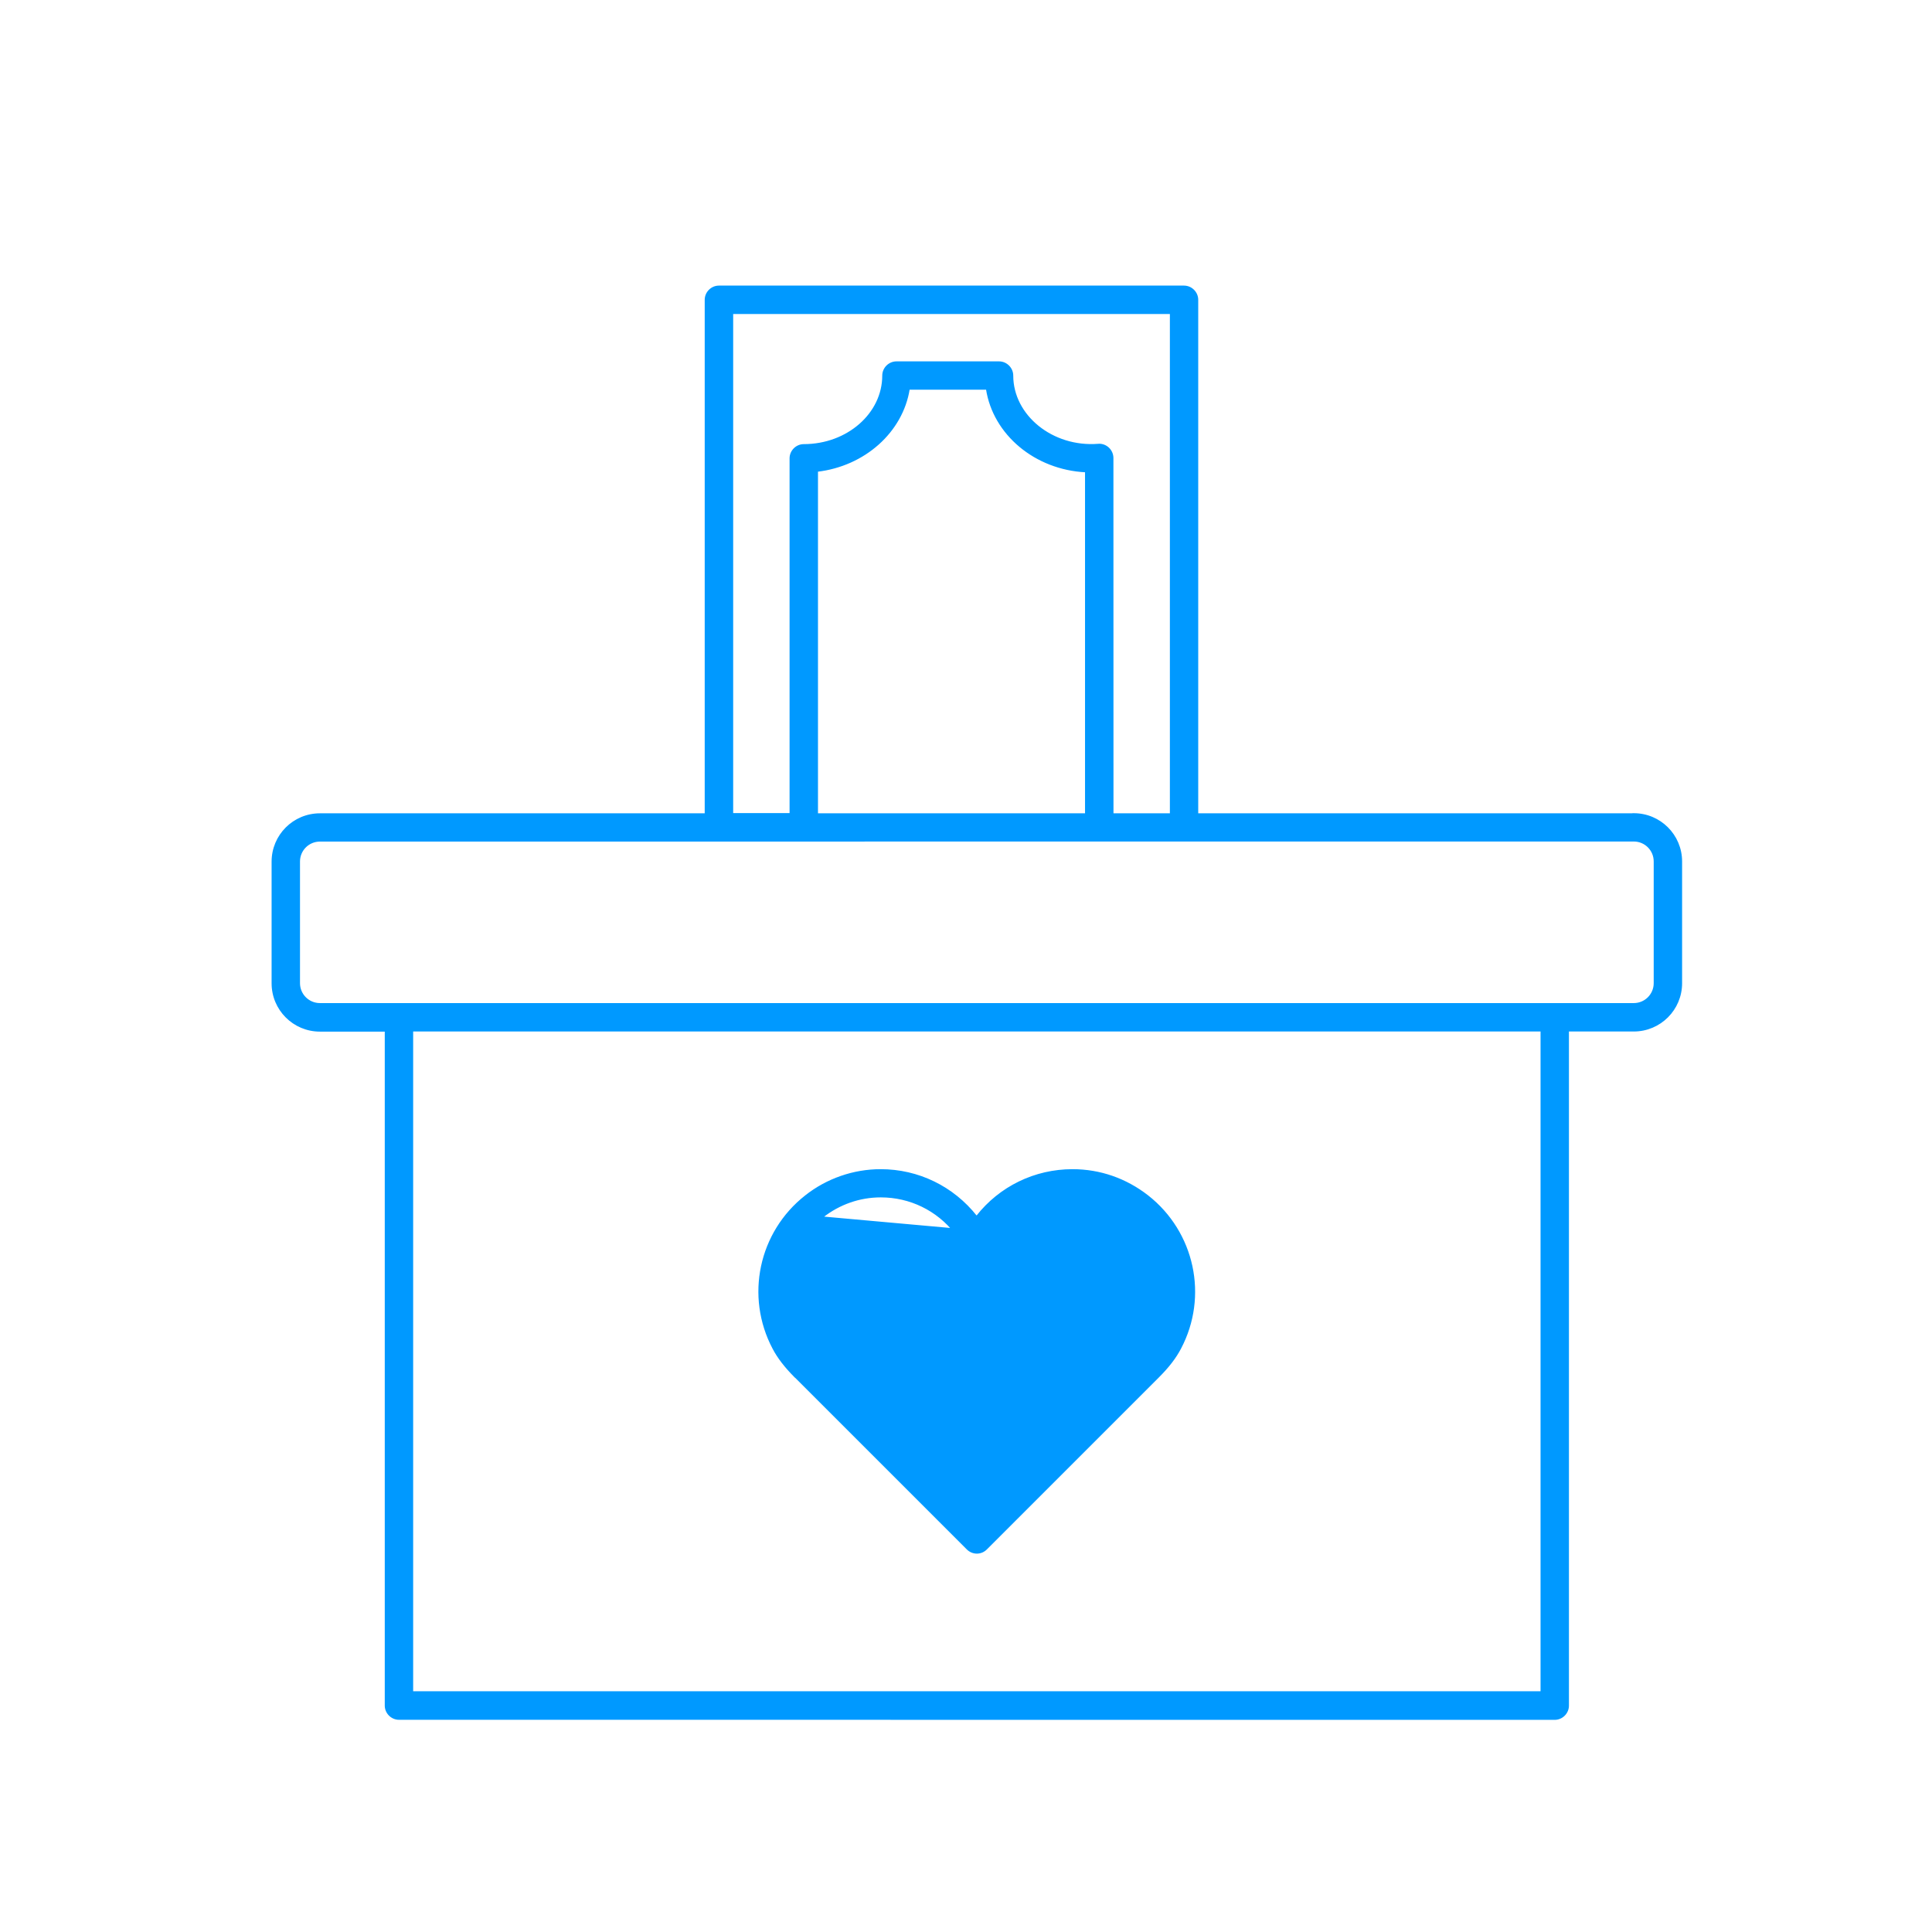 <svg width="276" height="276" viewBox="0 0 276 276" fill="none" xmlns="http://www.w3.org/2000/svg">
<path d="M117.475 173.88H117.441H117.439C112.332 177.932 110.819 185.033 113.863 190.805L113.863 190.805C114.387 191.817 115.166 192.815 116.305 193.953L139.522 217.171L162.739 193.954C163.878 192.806 164.648 191.817 165.181 190.805L165.182 190.804C168.258 185.014 166.734 177.898 161.578 173.859L161.578 173.859C159.154 171.944 156.278 170.955 153.228 170.955C149.043 170.955 145.15 172.842 142.582 176.137L117.475 173.88ZM117.475 173.88L117.503 173.859C119.899 171.971 122.803 170.955 125.825 170.955C130.009 170.955 133.885 172.842 136.471 176.137C136.472 176.137 136.472 176.137 136.472 176.137L138.007 178.112L138.008 178.113C138.382 178.579 138.962 178.809 139.533 178.809C140.105 178.809 140.68 178.579 141.045 178.112L141.046 178.112L142.582 176.137L117.475 173.88ZM139.531 173.779L139.513 173.805L139.495 173.779L139.495 173.778L139.491 173.773C136.153 169.553 131.177 167.125 125.807 167.125C121.935 167.125 118.128 168.449 115.093 170.849C108.472 176.045 106.531 185.195 110.458 192.626C111.168 193.981 112.181 195.278 113.593 196.7L113.623 196.73H113.641L138.189 221.278C138.575 221.663 139.067 221.847 139.549 221.847C140.042 221.847 140.524 221.663 140.909 221.278L165.487 196.7C166.909 195.278 167.912 193.981 168.622 192.626C172.549 185.195 170.581 176.045 163.96 170.849L163.96 170.849C160.843 168.422 157.146 167.125 153.219 167.125C147.848 167.125 142.845 169.552 139.535 173.774L139.534 173.773L139.531 173.779Z" fill="#0099FF" stroke="#0099FF" stroke-width="0.2"/>
<path d="M233.297 116.271V116.288H171.075V42.829C171.075 41.777 170.199 40.9 169.147 40.9H102.701C101.649 40.9 100.773 41.777 100.773 42.829V116.288H45.702C41.944 116.288 38.9 119.331 38.9 123.09V140.471C38.9 144.23 41.944 147.274 45.702 147.274H55.066V243.655C55.066 244.707 55.942 245.584 56.994 245.584L222.105 245.593C223.157 245.593 224.034 244.716 224.034 243.664V147.257H233.397C237.156 147.257 240.2 144.213 240.2 140.455V123.073C240.2 119.315 237.156 116.271 233.397 116.271H233.297ZM158.343 64.014L158.342 64.013C157.959 63.658 157.419 63.444 156.875 63.502C150.337 64.01 144.65 59.389 144.65 53.654C144.65 52.602 143.773 51.725 142.722 51.725H128.065C127.013 51.725 126.136 52.602 126.136 53.654C126.136 59.1 121.073 63.547 114.825 63.547C113.773 63.547 112.896 64.424 112.896 65.476V116.258H104.639L104.639 44.757H167.226V116.288H158.969L158.96 65.43C158.96 64.89 158.728 64.379 158.343 64.014ZM140.954 55.573C141.948 62.022 147.878 67.013 155.104 67.373V116.287H116.755V67.293C123.496 66.502 128.888 61.683 129.861 55.573H140.954ZM220.178 241.707H58.923V147.253H220.178V241.707ZM236.343 140.452C236.343 142.079 235.026 143.397 233.398 143.397H45.702C44.075 143.397 42.757 142.079 42.757 140.452V123.07C42.757 121.443 44.075 120.126 45.702 120.126L233.398 120.116C235.026 120.116 236.343 121.434 236.343 123.061V140.452Z" fill="#0099FF" stroke="#0099FF" stroke-width="0.2"/>
</svg>
